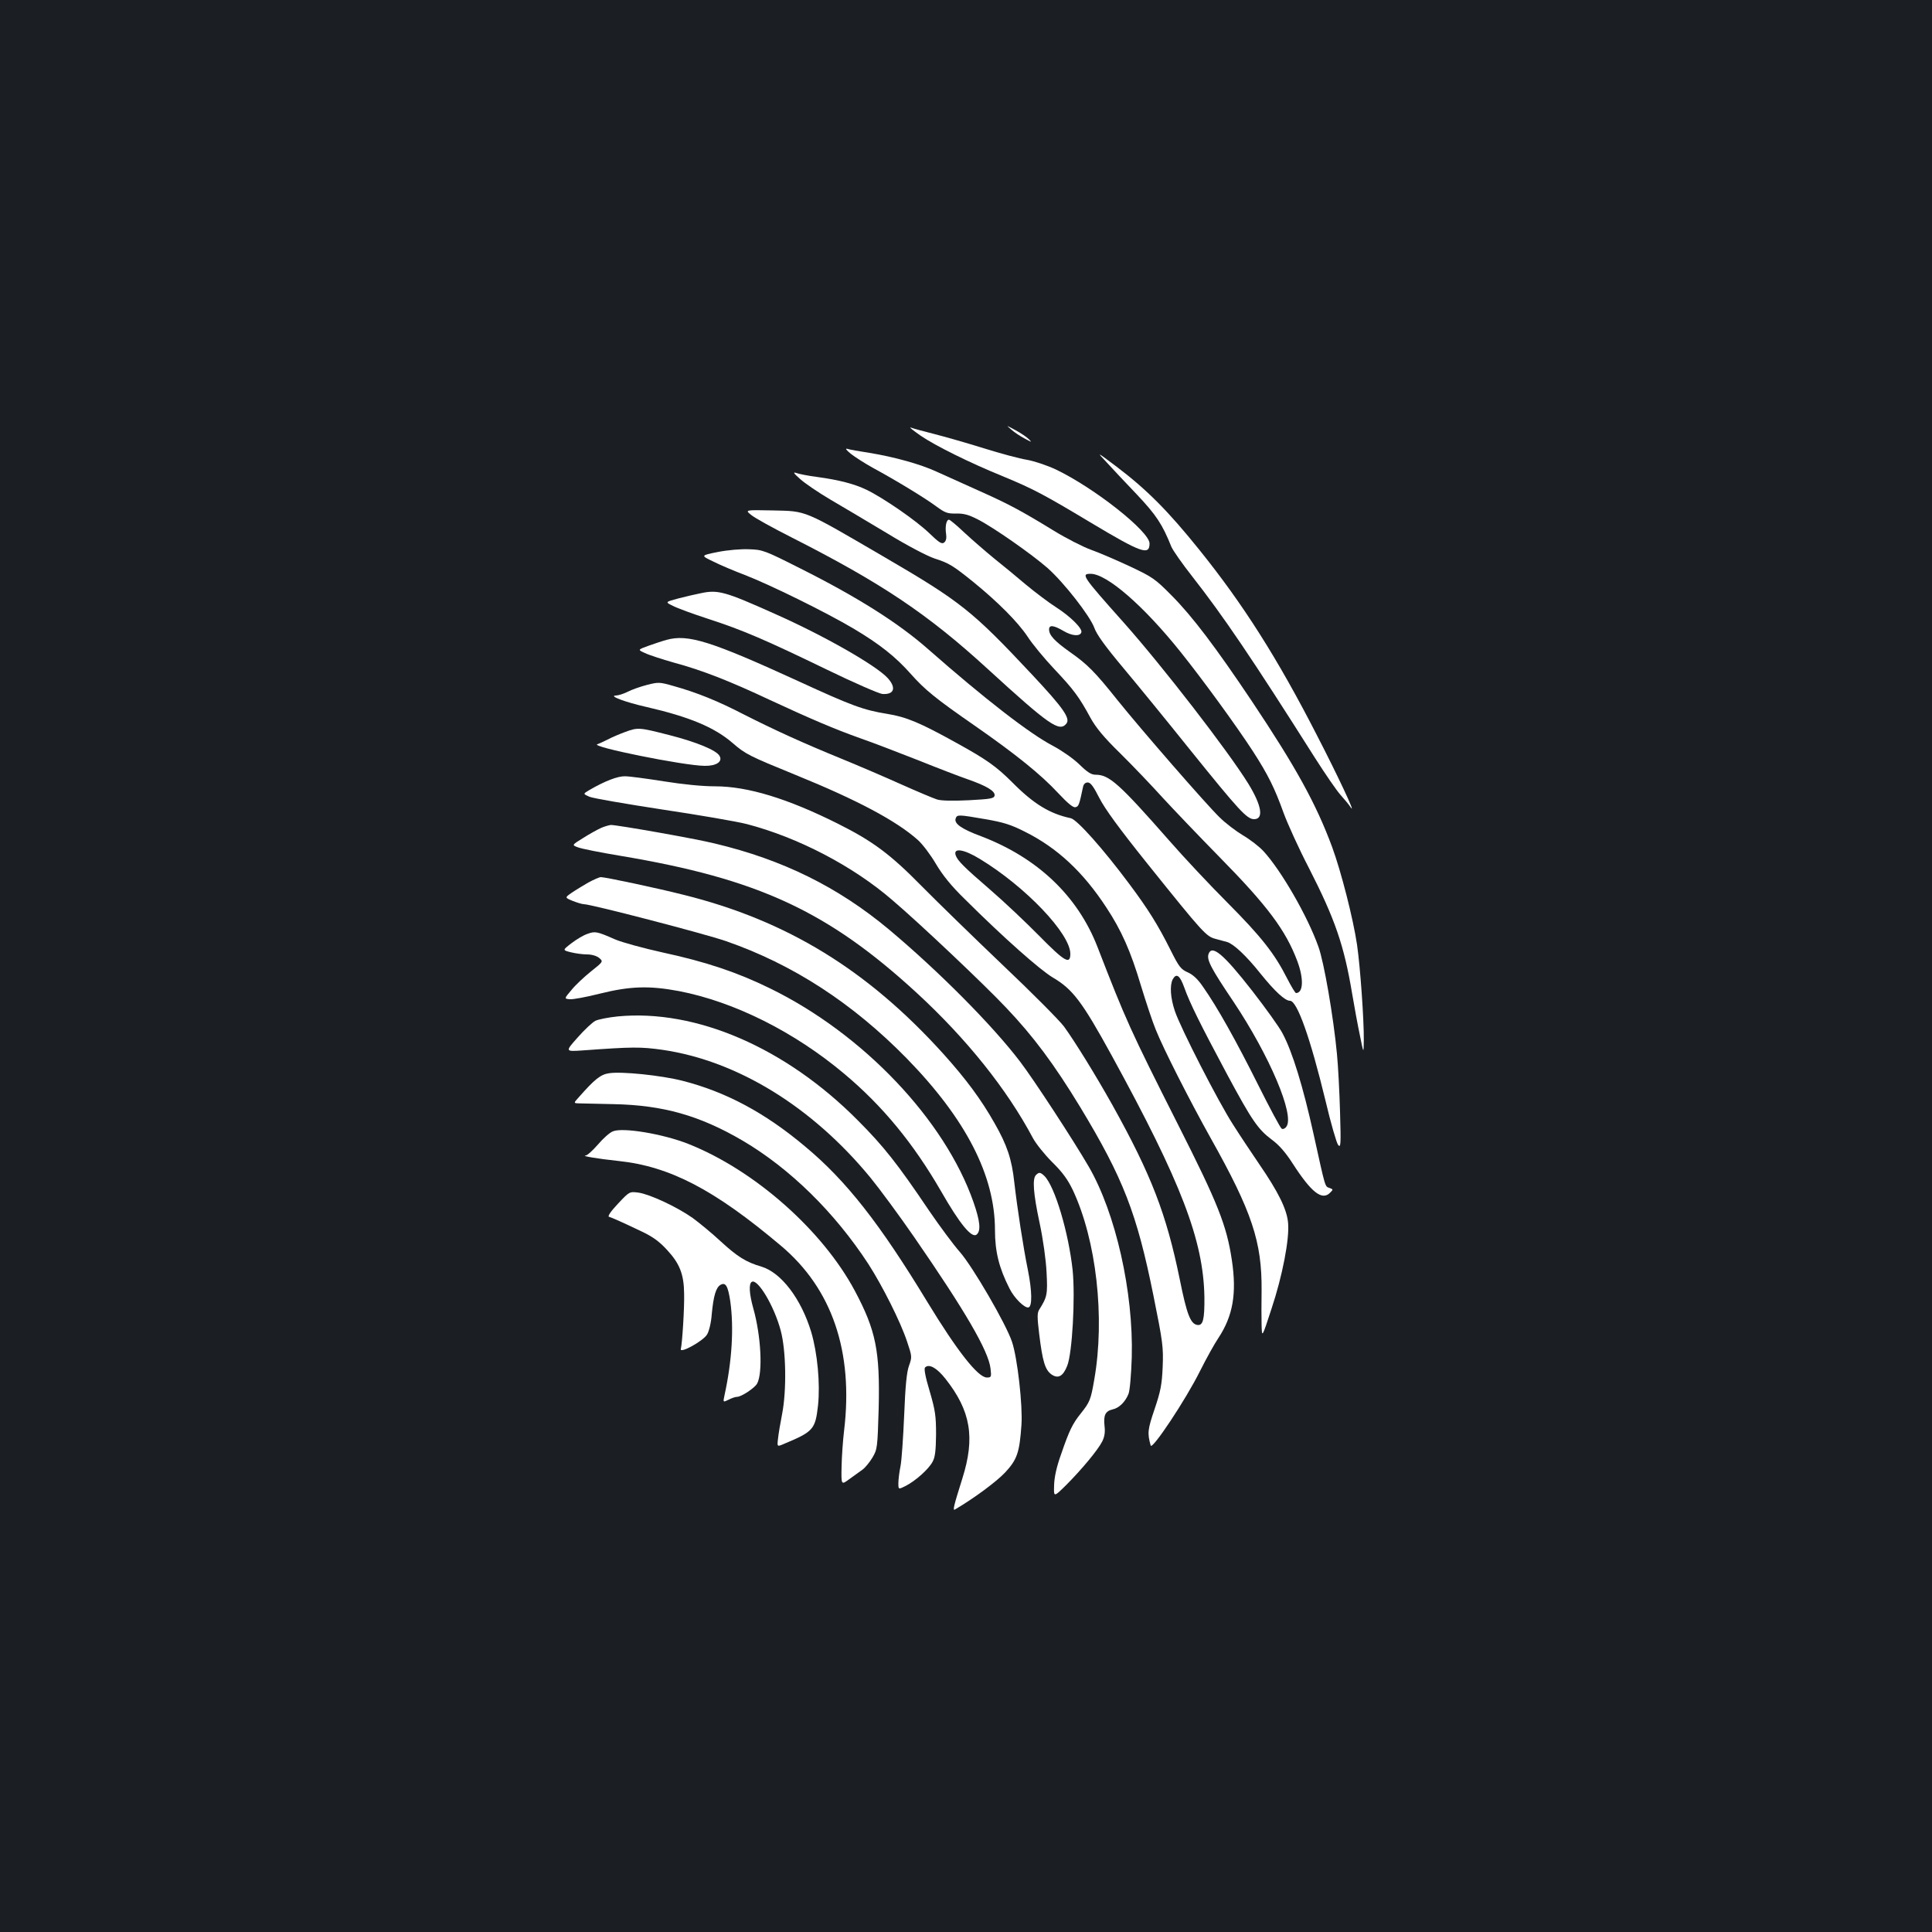 <?xml version="1.0" standalone="no"?>
<!DOCTYPE svg PUBLIC "-//W3C//DTD SVG 20010904//EN"
 "http://www.w3.org/TR/2001/REC-SVG-20010904/DTD/svg10.dtd">
<svg version="1.0" xmlns="http://www.w3.org/2000/svg"
 width="1000pt" height="1000pt" viewBox="0 0 1000 1000"
 preserveAspectRatio="xMidYMid meet">
<rect width="100%" height="100%" fill="#1b1f23"/>
<g transform="translate(0,1000) scale(0.1,-0.1)"
fill="#ffffff" stroke="none">
<path d="M5234 7777 c15 -14 47 -35 70 -47 37 -20 39 -21 21 -3 -11 11 -42 32
-70 47 -49 26 -49 27 -21 3z"/>
<path d="M4765 7745 c76 -52 253 -140 430 -212 152 -63 209 -93 449 -237 264
-158 306 -173 306 -109 0 62 -286 288 -485 383 -45 21 -110 43 -149 50 -38 6
-139 33 -225 60 -86 27 -202 60 -257 74 -56 14 -110 29 -120 33 -11 3 13 -15
51 -42z"/>
<path d="M4404 7651 c22 -17 73 -50 115 -73 118 -64 271 -157 327 -199 45 -33
58 -38 102 -37 39 1 66 -6 114 -31 79 -40 278 -179 360 -251 84 -74 219 -247
242 -309 12 -35 57 -97 150 -208 73 -87 228 -277 345 -423 254 -315 295 -360
332 -360 51 0 40 70 -30 184 -104 168 -443 607 -645 834 -214 240 -222 252
-171 252 84 0 275 -166 466 -405 113 -141 288 -381 375 -515 78 -121 112 -190
158 -318 21 -57 79 -185 131 -285 135 -264 182 -400 224 -652 11 -66 29 -163
40 -215 19 -95 19 -95 20 -25 1 106 -18 377 -35 495 -20 135 -82 378 -129 506
-83 224 -188 414 -415 754 -189 282 -308 439 -415 547 -86 87 -99 96 -216 151
-68 32 -159 71 -201 86 -42 15 -130 60 -195 100 -175 107 -234 138 -393 209
-80 36 -176 79 -213 96 -82 38 -218 76 -347 97 -52 8 -104 17 -115 21 -12 3
-4 -7 19 -26z"/>
<path d="M5726 7609 c27 -30 98 -105 157 -167 102 -108 133 -155 180 -272 8
-19 57 -89 109 -155 159 -203 306 -419 635 -939 53 -83 112 -169 132 -191 20
-22 44 -51 53 -65 29 -41 -66 162 -176 375 -204 398 -381 677 -609 960 -160
199 -270 310 -427 429 -105 79 -105 79 -54 25z"/>
<path d="M4141 7521 c24 -22 96 -71 159 -108 63 -37 195 -115 293 -174 101
-62 206 -117 245 -130 75 -24 94 -36 202 -123 124 -101 228 -205 278 -280 25
-39 88 -115 139 -169 101 -107 129 -145 187 -252 28 -51 69 -101 155 -185 64
-63 163 -167 220 -230 58 -63 189 -200 292 -305 249 -253 344 -380 404 -540
34 -91 31 -165 -7 -165 -4 0 -25 35 -47 78 -64 126 -132 213 -307 389 -91 91
-227 236 -302 322 -260 296 -311 341 -381 341 -23 0 -43 13 -85 54 -31 30 -90
71 -135 95 -120 62 -357 246 -646 500 -154 136 -366 270 -663 419 -184 93
-195 97 -265 99 -40 2 -111 -4 -161 -14 -90 -18 -90 -18 -25 -49 35 -18 109
-49 164 -70 130 -50 420 -193 562 -277 138 -82 220 -148 297 -235 73 -82 126
-126 334 -270 211 -147 340 -251 429 -347 48 -51 77 -76 89 -73 17 3 20 11 40
106 3 14 12 22 24 22 15 0 30 -21 60 -80 29 -57 102 -157 247 -338 293 -365
306 -379 356 -392 23 -6 49 -13 59 -16 33 -10 99 -71 172 -163 75 -93 127
-141 153 -141 37 0 105 -192 184 -518 27 -115 57 -218 65 -228 14 -17 15 0 10
171 -3 105 -10 240 -16 300 -18 191 -67 476 -96 555 -56 158 -193 395 -284
494 -22 24 -70 61 -106 82 -35 21 -91 63 -122 94 -69 67 -405 453 -527 605
-118 148 -157 187 -247 250 -80 57 -108 87 -108 117 0 25 24 22 75 -8 44 -26
85 -29 92 -7 7 19 -56 82 -131 130 -39 25 -109 78 -156 117 -47 40 -121 101
-165 136 -44 36 -112 95 -152 132 -40 38 -76 68 -81 68 -14 0 -21 -36 -15 -74
3 -21 0 -36 -10 -44 -12 -10 -26 -1 -78 49 -66 64 -237 182 -324 224 -62 30
-143 51 -254 66 -47 6 -97 16 -110 21 -18 6 -13 -2 20 -31z"/>
<path d="M3889 7334 c18 -15 112 -67 207 -115 467 -237 706 -397 1018 -683
316 -289 369 -326 405 -282 23 27 -15 81 -175 252 -312 333 -369 379 -774 615
-415 242 -393 233 -570 237 -145 3 -145 3 -111 -24z"/>
<path d="M3625 6929 c-22 -4 -72 -16 -112 -26 -71 -19 -71 -19 -30 -39 23 -12
105 -42 182 -67 179 -58 297 -109 615 -263 140 -68 269 -124 287 -126 61 -4
73 31 29 81 -58 65 -329 220 -586 334 -259 116 -294 126 -385 106z"/>
<path d="M3450 6688 c-19 -5 -61 -19 -92 -30 -58 -21 -58 -21 -20 -38 20 -10
88 -32 151 -50 142 -38 288 -95 496 -193 209 -97 335 -151 470 -199 61 -21
193 -72 295 -112 102 -41 219 -86 260 -100 97 -34 142 -61 138 -84 -3 -15 -21
-18 -133 -24 -83 -4 -143 -3 -165 4 -19 6 -102 41 -185 78 -82 37 -222 97
-310 133 -203 83 -347 149 -505 229 -137 71 -245 114 -363 147 -73 21 -79 21
-138 6 -35 -9 -80 -25 -101 -36 -20 -10 -48 -19 -60 -19 -41 -1 50 -35 157
-59 222 -51 352 -105 446 -186 68 -59 87 -68 327 -166 320 -130 522 -238 632
-336 25 -22 67 -78 94 -124 35 -59 79 -114 151 -184 200 -199 389 -366 455
-405 102 -60 151 -124 304 -403 361 -659 475 -957 480 -1251 1 -115 -7 -148
-36 -144 -36 5 -55 54 -92 238 -69 337 -148 541 -348 900 -88 157 -195 330
-251 407 -24 32 -167 176 -317 318 -150 143 -339 327 -419 408 -162 165 -253
233 -435 324 -260 130 -466 193 -635 193 -66 0 -166 10 -266 26 -88 14 -178
26 -200 26 -38 1 -105 -25 -184 -71 -34 -20 -34 -20 0 -35 19 -8 188 -37 377
-66 188 -28 385 -62 436 -75 266 -69 552 -218 756 -395 141 -120 476 -437 587
-555 141 -148 249 -293 384 -515 223 -369 293 -549 379 -975 49 -243 52 -267
48 -370 -4 -93 -11 -127 -42 -219 -36 -106 -38 -124 -20 -188 7 -25 182 238
255 385 33 66 76 143 95 171 76 115 96 231 70 404 -27 180 -73 295 -278 700
-249 493 -270 540 -418 922 -103 264 -311 461 -603 572 -102 38 -141 66 -130
93 7 19 15 19 153 -5 93 -16 132 -28 205 -65 168 -84 301 -208 422 -393 77
-117 125 -224 178 -402 26 -85 60 -188 77 -229 38 -96 174 -364 284 -561 215
-383 266 -538 264 -790 -1 -63 -1 -144 0 -180 2 -65 2 -65 51 85 57 171 94
363 86 446 -6 69 -50 159 -149 303 -40 59 -101 150 -135 204 -76 117 -273 502
-302 589 -23 68 -27 133 -11 164 19 34 37 21 60 -43 28 -79 82 -188 221 -448
129 -240 160 -285 232 -339 37 -27 71 -66 107 -122 98 -152 153 -195 195 -152
16 16 16 17 -3 24 -25 9 -20 -6 -83 279 -54 244 -109 425 -161 522 -16 31 -87
130 -157 220 -149 191 -209 241 -226 189 -9 -30 13 -73 129 -245 187 -280 319
-590 274 -648 -7 -10 -18 -14 -24 -10 -7 4 -62 107 -123 229 -112 224 -210
400 -284 505 -27 40 -52 63 -79 75 -36 16 -46 29 -89 115 -66 132 -117 213
-214 343 -134 180 -271 334 -303 340 -108 23 -191 73 -302 185 -83 83 -134
119 -288 204 -191 106 -261 135 -360 151 -124 20 -185 43 -457 168 -456 209
-574 246 -685 215z m1622 -1134 c237 -144 468 -387 468 -491 0 -58 -30 -40
-161 93 -68 69 -182 177 -254 239 -138 119 -168 150 -178 177 -15 41 40 34
125 -18z"/>
<path d="M3235 6211 c-27 -10 -68 -27 -90 -39 -22 -11 -46 -22 -53 -24 -42
-12 447 -111 555 -112 61 -1 95 22 77 52 -17 29 -118 71 -259 107 -156 40
-163 41 -230 16z"/>
<path d="M3112 5715 c-18 -8 -60 -31 -93 -52 -60 -37 -60 -37 -27 -49 18 -7
118 -27 221 -44 711 -119 1072 -286 1534 -711 257 -237 465 -497 599 -749 16
-30 61 -86 100 -125 53 -52 80 -89 107 -145 122 -260 167 -660 111 -980 -18
-105 -23 -117 -69 -175 -43 -53 -61 -90 -102 -210 -24 -66 -36 -121 -37 -163
-2 -62 -2 -62 61 0 80 80 166 183 188 227 12 24 16 48 12 80 -6 56 4 77 42 86
33 7 65 38 82 80 7 17 14 98 17 190 9 337 -83 746 -223 987 -79 136 -284 450
-355 543 -143 188 -421 468 -680 685 -263 219 -548 360 -900 444 -105 26 -505
96 -538 96 -9 -1 -32 -7 -50 -15z"/>
<path d="M3045 5432 c-27 -16 -66 -39 -86 -53 -36 -25 -36 -25 5 -42 23 -9 49
-17 58 -17 37 0 625 -153 735 -191 346 -120 654 -320 934 -605 308 -315 459
-608 459 -891 0 -111 21 -196 75 -302 25 -51 80 -104 99 -98 19 6 18 84 -3
190 -25 122 -56 326 -71 457 -13 121 -38 194 -102 306 -70 124 -149 230 -265
359 -392 434 -809 690 -1343 823 -138 35 -406 92 -430 92 -8 0 -37 -13 -65
-28z"/>
<path d="M3040 5166 c-19 -6 -56 -28 -82 -48 -47 -36 -47 -36 -3 -47 24 -6 62
-11 83 -11 24 0 49 -7 63 -18 22 -19 22 -19 -42 -70 -35 -28 -81 -71 -101 -96
-38 -45 -38 -45 -10 -48 15 -2 86 11 157 29 157 39 256 42 410 13 285 -55 597
-211 855 -428 198 -166 357 -359 501 -608 96 -168 159 -245 184 -224 23 19 18
69 -16 167 -149 427 -572 872 -1053 1107 -169 83 -333 138 -556 186 -99 22
-210 52 -247 68 -93 41 -103 43 -143 28z"/>
<path d="M3197 4739 c-48 -5 -100 -15 -116 -23 -15 -8 -57 -47 -92 -87 -64
-72 -64 -72 26 -66 260 19 301 19 415 3 387 -57 773 -294 1075 -661 45 -55
148 -194 228 -310 263 -381 384 -588 394 -679 5 -43 4 -46 -19 -46 -46 0 -154
138 -308 391 -247 407 -420 628 -633 805 -208 175 -411 283 -635 340 -110 28
-314 49 -379 39 -44 -6 -75 -31 -156 -123 -29 -32 -29 -32 0 -33 15 0 96 -2
178 -4 257 -5 447 -59 669 -189 246 -145 476 -371 651 -639 72 -112 166 -298
200 -401 26 -77 26 -80 10 -125 -12 -33 -19 -104 -25 -256 -5 -115 -13 -234
-19 -264 -6 -29 -11 -69 -11 -88 0 -33 0 -33 38 -14 52 27 119 87 139 125 13
23 17 57 18 141 0 96 -4 125 -33 224 -23 76 -30 117 -24 123 21 21 62 -3 106
-59 131 -166 154 -304 87 -516 -45 -143 -51 -168 -38 -160 99 58 216 145 260
192 62 67 74 103 84 246 7 100 -21 348 -49 430 -31 93 -204 390 -270 465 -32
36 -104 133 -160 215 -161 239 -234 332 -368 466 -373 376 -838 577 -1243 538z"/>
<path d="M3172 4144 c-16 -6 -51 -37 -77 -68 -27 -31 -56 -57 -64 -57 -25 -2
65 -17 169 -28 267 -28 497 -148 841 -438 266 -223 377 -549 328 -958 -6 -49
-12 -133 -13 -186 -2 -96 -2 -96 40 -65 24 17 54 39 68 49 14 10 37 38 52 63
25 43 26 50 32 254 7 297 -14 403 -123 608 -168 315 -521 626 -862 761 -131
52 -341 87 -391 65z"/>
<path d="M5362 3918 c-19 -19 -14 -94 19 -248 18 -84 33 -192 36 -256 6 -114
3 -127 -37 -191 -12 -18 -12 -38 -1 -129 17 -139 30 -183 62 -207 35 -25 61
-12 83 44 26 65 42 353 28 494 -21 195 -92 434 -146 488 -21 20 -28 21 -44 5z"/>
<path d="M3198 3769 c-37 -39 -54 -65 -46 -67 17 -5 75 -31 169 -76 57 -27 91
-51 132 -96 65 -70 87 -126 88 -226 2 -75 -10 -259 -17 -286 -8 -27 115 40
136 75 10 17 21 61 24 105 9 95 22 139 46 152 26 14 38 -6 50 -86 19 -137 9
-308 -30 -486 -8 -37 -8 -37 21 -23 15 8 35 15 44 15 22 0 92 46 104 69 30 56
20 248 -20 389 -21 75 -24 127 -8 137 30 19 116 -124 150 -252 28 -104 31
-311 7 -433 -9 -47 -19 -104 -21 -127 -5 -42 -5 -42 32 -26 151 63 161 75 175
198 12 114 -3 271 -35 380 -52 172 -155 308 -258 339 -79 23 -124 51 -211 131
-45 42 -111 96 -145 121 -81 57 -220 122 -280 131 -47 6 -47 6 -107 -58z"/>
</g>
</svg>
